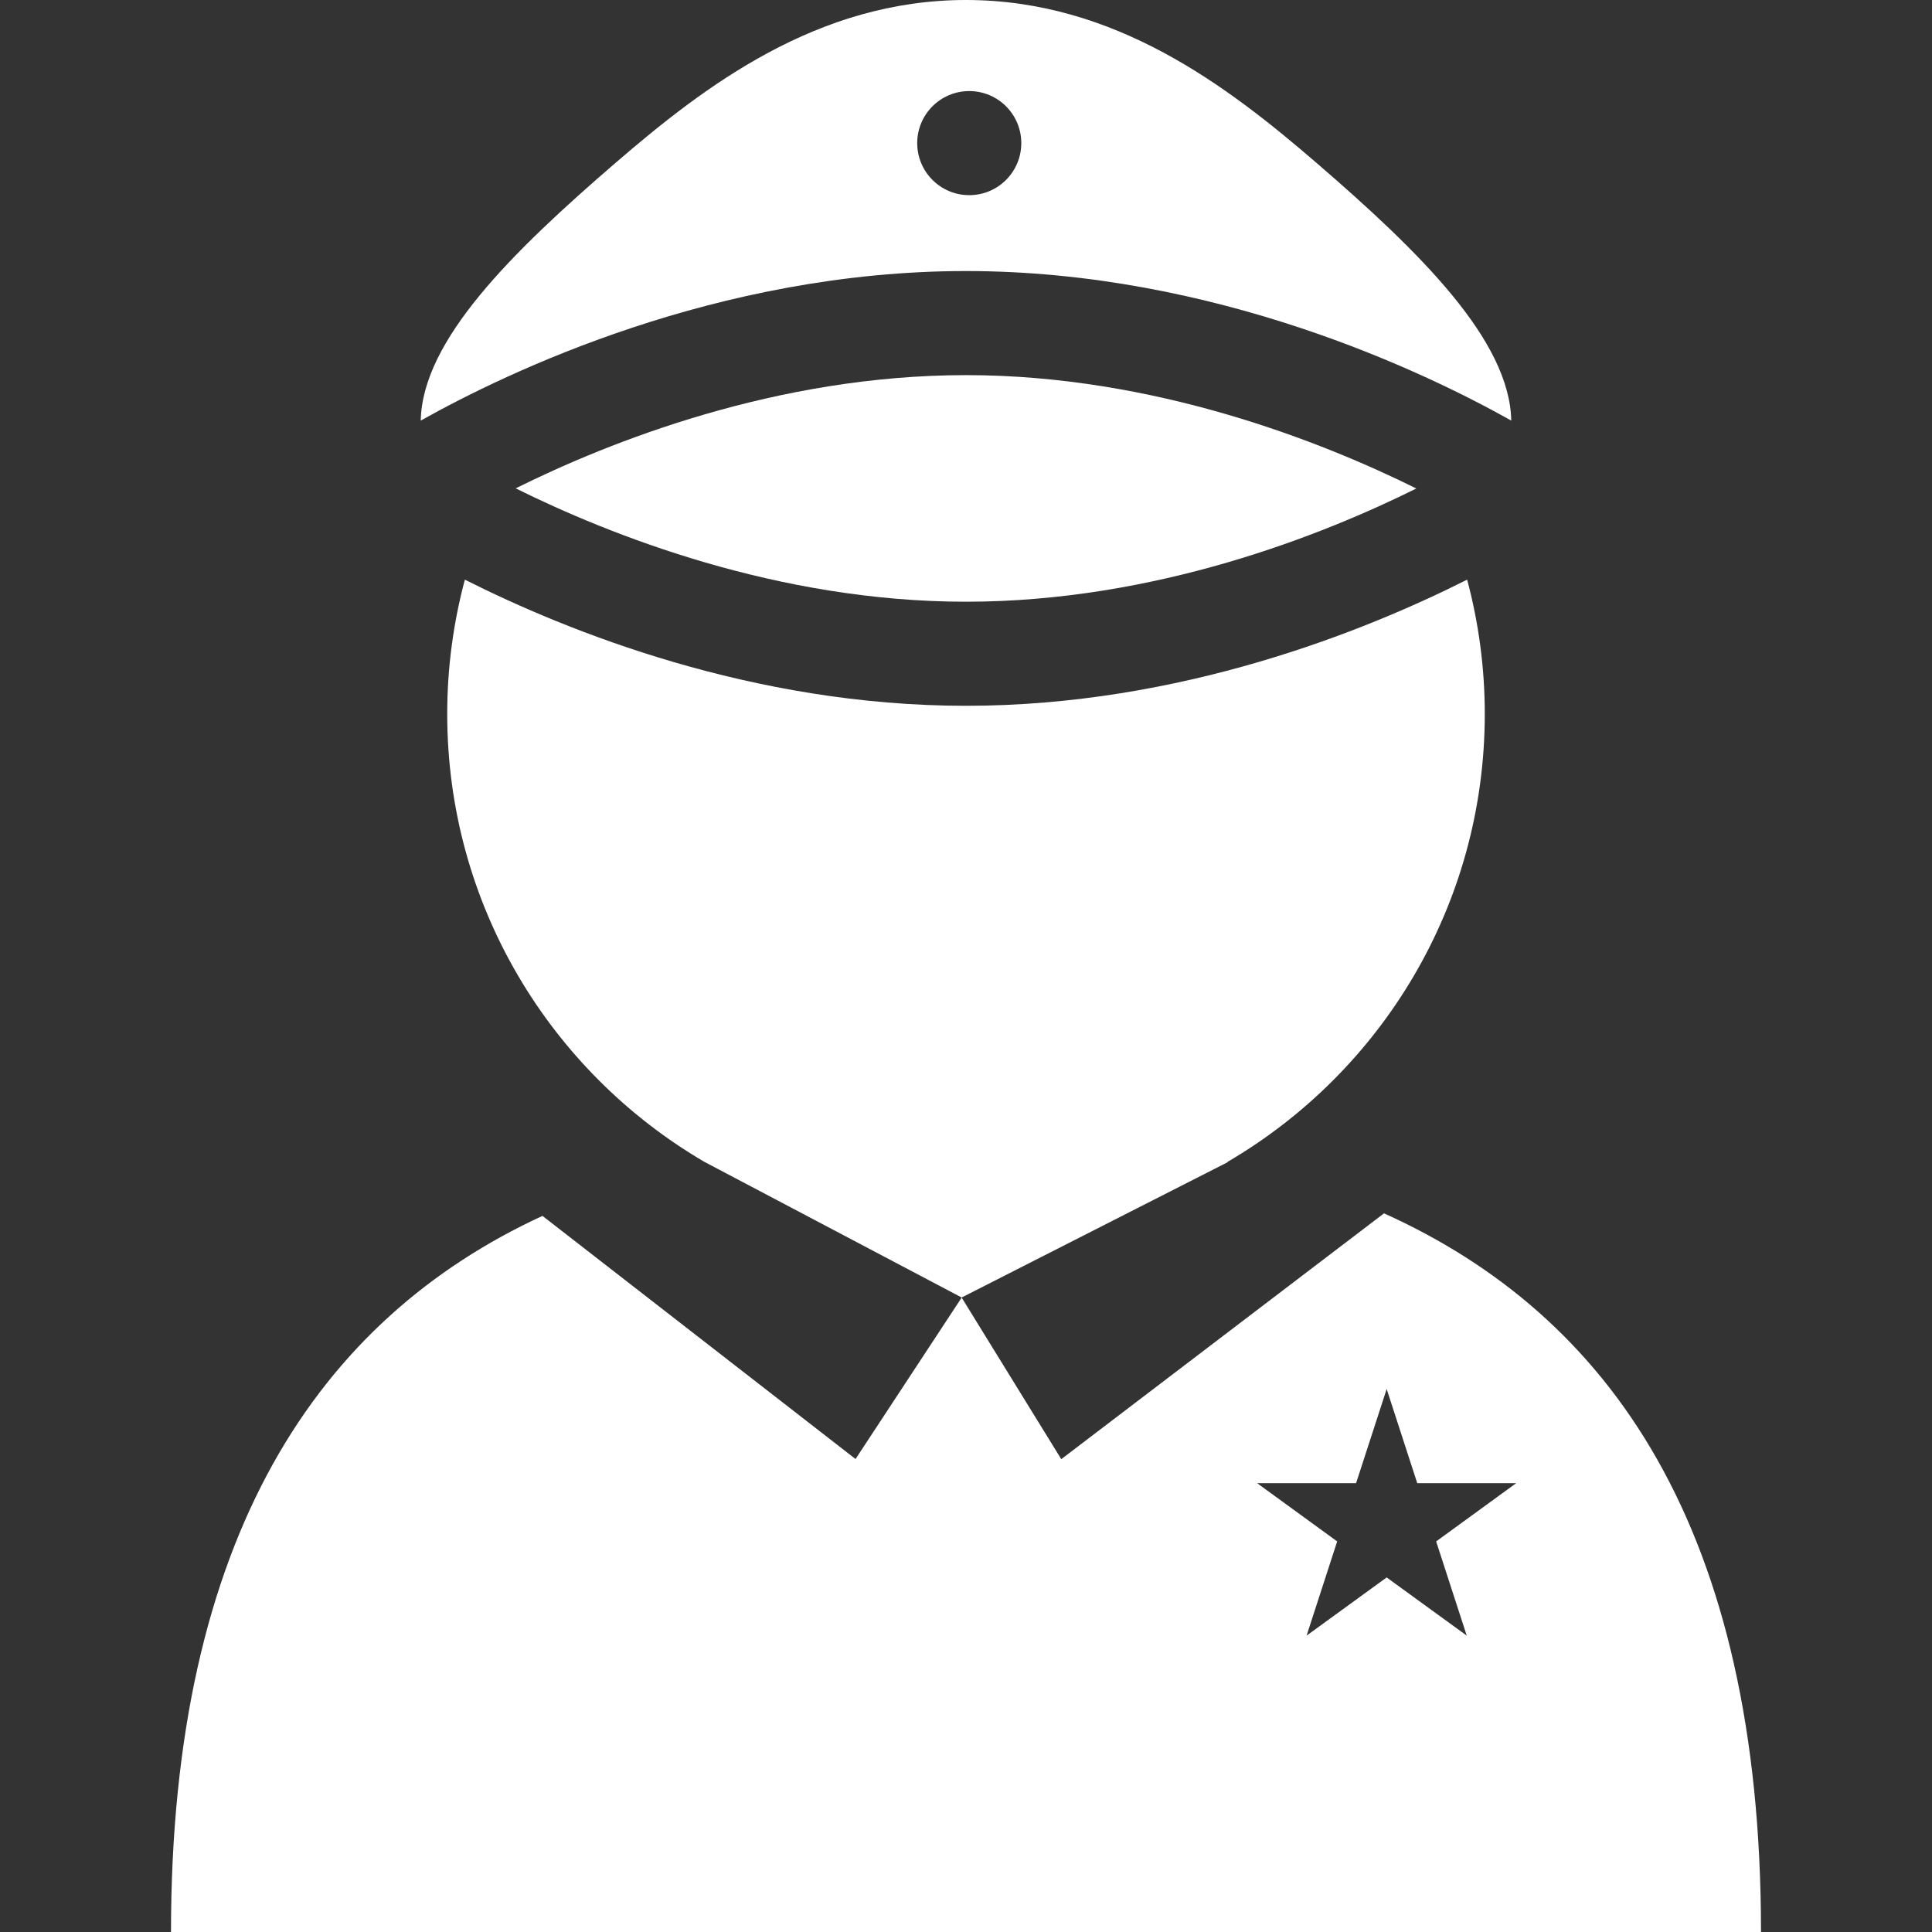 <?xml version="1.0" encoding="iso-8859-1"?>
<!-- Generator: Adobe Illustrator 17.1.0, SVG Export Plug-In . SVG Version: 6.00 Build 0)  -->
<!DOCTYPE svg PUBLIC "-//W3C//DTD SVG 1.1//EN" "http://www.w3.org/Graphics/SVG/1.1/DTD/svg11.dtd">
<svg xmlns="http://www.w3.org/2000/svg" xmlns:xlink="http://www.w3.org/1999/xlink" version="1.1" id="Capa_1" x="0px" y="0px" viewBox="0 0 297 297" style="enable-background:new 0 0 297 297;" xml:space="preserve" width="512px" height="512px">
<rect x="0" y="0" width="297" height="297" fill="#333333" stroke="none"/>
<g>
	<path d="M26.287,297h244.426c0-62-23.172-94.793-57.952-110.477l-49.615,37.789l-15.312-24.838L131.52,224.29l-48.128-37.376   C49.083,202.752,26.287,236,26.287,297z M208.466,228l4.701-14.47l4.701,14.47h15.215l-12.309,8.957l4.701,14.477l-12.309-8.939   l-12.309,8.945l4.701-14.483L193.252,228H208.466z" fill="#FFFFFF"/>
	<path d="M147.833,199.46l40.914-20.81c-0.024-0.006-0.05-0.012-0.075-0.018c23.667-13.832,39.578-39.492,39.578-68.883   c0-7.141-0.952-14.055-2.712-20.641C209.797,97.037,181.366,108.5,148.5,108.5c-32.866,0-61.297-11.463-77.038-19.391   c-1.76,6.586-2.712,13.5-2.712,20.641c0,29.369,15.888,55.014,39.526,68.854L147.833,199.46z" fill="#FFFFFF"/>
	<path d="M148.5,41.667c38.339,0,70.666,15.604,83.821,22.991C232.071,52.307,218.314,38.78,202.333,25   c-13.681-11.796-31-25-53.833-25s-40.152,13.204-53.833,25C78.686,38.78,64.929,52.307,64.679,64.658   C77.834,57.271,110.161,41.667,148.5,41.667z M149,14.001c4.418,0,8,3.582,8,8c0,4.418-3.582,8-8,8s-8-3.582-8-8   C141,17.583,144.582,14.001,149,14.001z" fill="#FFFFFF"/>
	<path d="M217.728,75.095c-14.38-7.129-40.182-17.428-69.227-17.428c-29.141,0-54.881,10.277-69.228,17.405   C93.652,82.201,119.454,92.5,148.5,92.5C177.641,92.5,203.381,82.224,217.728,75.095z" fill="#FFFFFF"/>
</g>
<g>
</g>
<g>
</g>
<g>
</g>
<g>
</g>
<g>
</g>
<g>
</g>
<g>
</g>
<g>
</g>
<g>
</g>
<g>
</g>
<g>
</g>
<g>
</g>
<g>
</g>
<g>
</g>
<g>
</g>
</svg>
